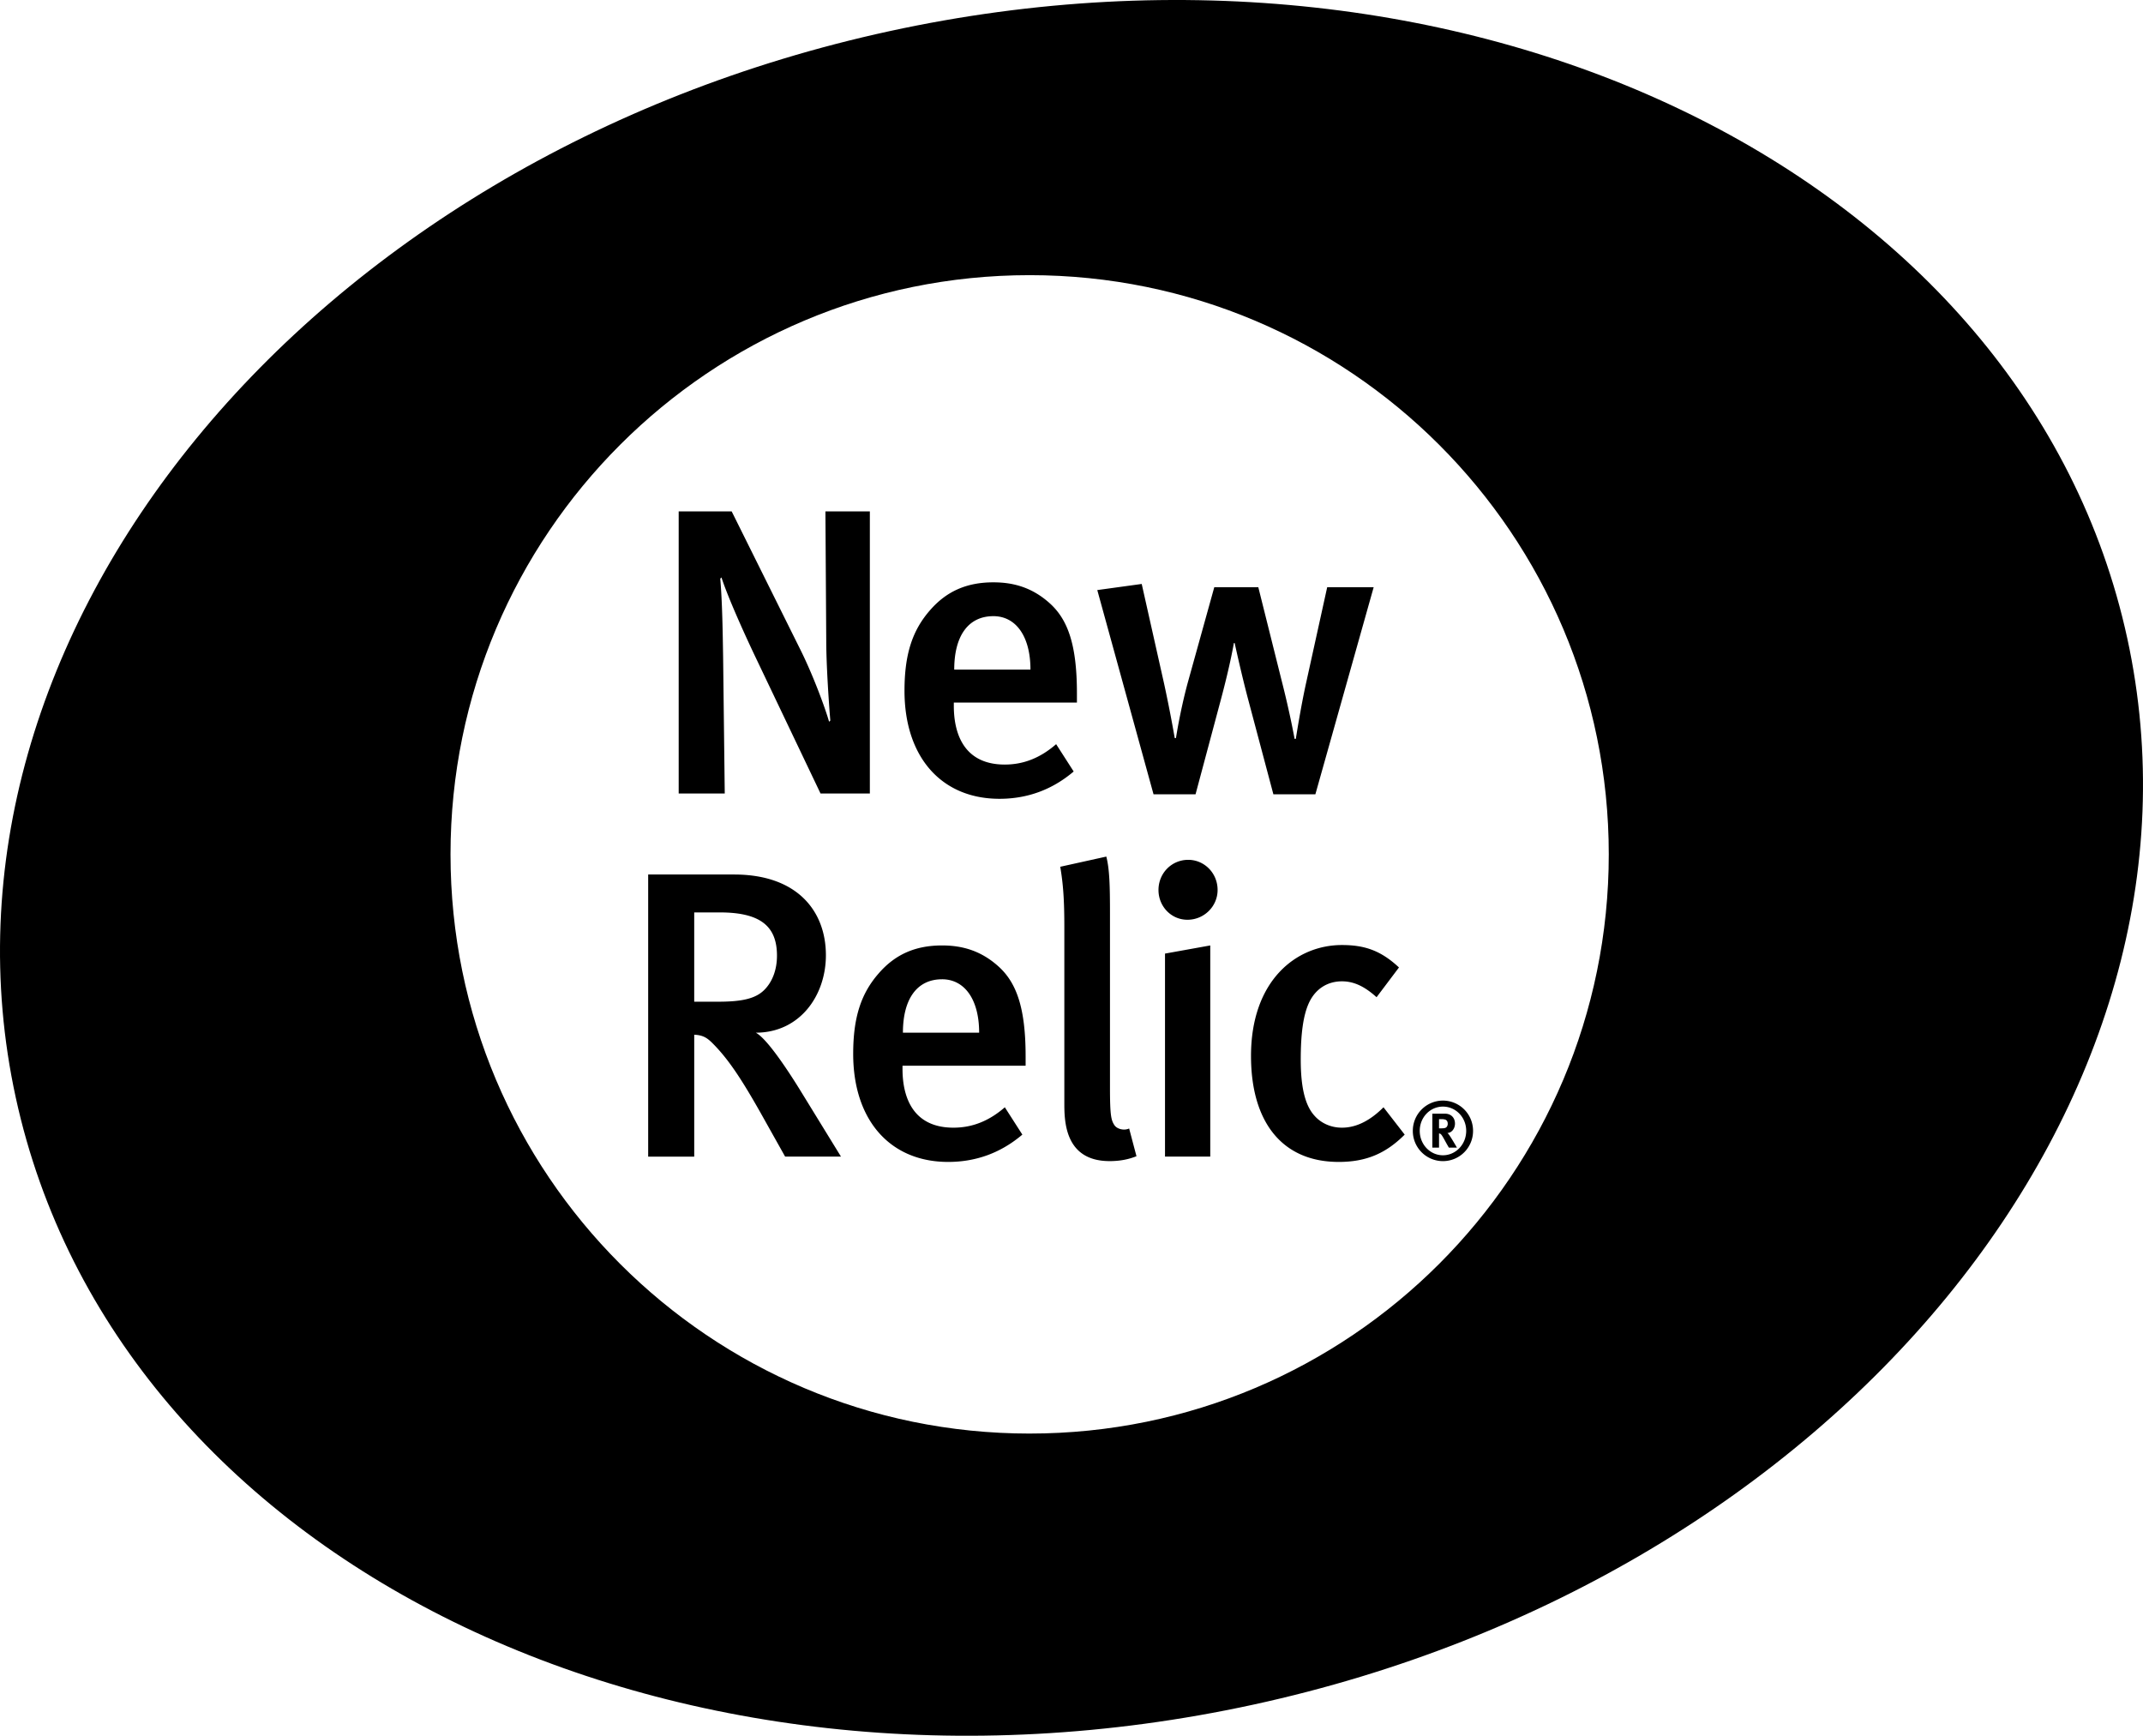 <svg xmlns="http://www.w3.org/2000/svg" viewBox="0 0 256 207.331">
  <path d="M123.33 172.572c-38.872 0-70.371-31.509-70.371-70.38 0-38.86 31.5-70.363 70.371-70.363 38.861 0 70.368 31.503 70.368 70.364 0 38.87-31.507 70.379-70.368 70.379zm130.791-96.328c-12.006-55.198-78.2-87.67-147.854-72.524C36.613 18.865-10.124 75.892 1.88 131.088c12.002 55.198 78.198 87.669 147.852 72.523 69.654-15.146 116.389-72.173 104.39-127.367z"/>
  <path d="M123.002 171.235c-38.216 0-69.184-30.977-69.184-69.191 0-38.205 30.968-69.177 69.184-69.177 38.205 0 69.18 30.972 69.18 69.177 0 38.214-30.975 69.19-69.18 69.19zM140.53 14.899c-49.7 0-90 40.296-90 89.997 0 49.704 40.3 90 90 90 49.698 0 90-40.296 90-90 0-49.701-40.302-89.997-90-89.997z"/>
  <g>
    <path d="m98.02 94.781-7.548-15.826c-1.801-3.75-3.652-7.986-4.285-9.982l-.146.146c.244 2.824.293 6.379.341 9.35l.195 16.312h-5.502V61.084h6.33l8.18 16.46c1.559 3.116 3.02 7.108 3.458 8.667l.146-.146c-.146-1.705-.487-6.525-.487-9.593l-.098-15.388h5.308v33.697H98.02M118.666 73.599c-3.02 0-4.675 2.386-4.675 6.379h9.106c0-3.993-1.753-6.38-4.431-6.38zm-4.724 10.323v.39c0 3.408 1.267 7.012 6.087 7.012 2.289 0 4.286-.828 6.136-2.435l2.094 3.263c-2.58 2.191-5.552 3.262-8.862 3.262-6.964 0-11.347-5.015-11.347-12.904 0-4.334.926-7.207 3.068-9.642 1.997-2.288 4.431-3.31 7.548-3.31 2.434 0 4.675.632 6.768 2.531 2.143 1.948 3.214 4.967 3.214 10.713v1.12zM157.133 94.878h-5.016L149.1 83.533c-.78-2.922-1.608-6.72-1.608-6.72h-.097s-.39 2.435-1.607 6.963l-2.97 11.102H137.8l-6.72-24.396 5.308-.73 2.678 11.93a157.494 157.494 0 0 1 1.266 6.477h.147s.486-3.214 1.411-6.623l3.166-11.394h5.259l2.775 11.102c1.023 3.993 1.559 7.012 1.559 7.012h.146s.584-3.75 1.217-6.622l2.532-11.492h5.552l-6.964 24.736M85.999 108.986H82.93v10.664h2.873c2.922 0 4.48-.39 5.503-1.412.925-.925 1.51-2.337 1.51-4.09 0-3.41-1.85-5.162-6.818-5.162zm7.791 29.168-2.921-5.21c-2.338-4.14-3.896-6.476-5.746-8.327-.634-.633-1.12-.974-2.192-1.022v14.56h-5.502v-33.697h10.275c7.547 0 10.956 4.382 10.956 9.64 0 4.822-3.117 9.253-8.376 9.253 1.218.633 3.457 3.896 5.21 6.72l4.968 8.083zM112.537 116.972c-3.02 0-4.675 2.386-4.675 6.379h9.106c0-3.993-1.753-6.38-4.431-6.38zm-4.724 10.323v.39c0 3.408 1.266 7.012 6.087 7.012 2.289 0 4.285-.828 6.136-2.435l2.093 3.263c-2.58 2.191-5.55 3.263-8.862 3.263-6.964 0-11.346-5.016-11.346-12.905 0-4.334.925-7.207 3.068-9.641 1.996-2.29 4.431-3.312 7.548-3.312 2.434 0 4.674.634 6.768 2.532 2.143 1.948 3.214 4.967 3.214 10.713v1.12zM132.55 138.69c-5.406 0-5.406-4.87-5.406-6.964V110.74c0-3.36-.146-5.162-.487-7.207l5.502-1.217c.39 1.51.438 3.554.438 6.768v20.89c0 3.312.147 3.847.536 4.432.292.438 1.12.681 1.753.39l.876 3.31c-.973.39-1.996.585-3.213.585M139.17 138.154v-24.25l5.406-.974v25.224zm2.679-28.292c-1.948 0-3.458-1.606-3.458-3.554 0-1.997 1.558-3.604 3.555-3.604 1.899 0 3.506 1.559 3.506 3.604 0 1.948-1.607 3.554-3.603 3.554zM159.914 138.788c-6.72 0-10.47-4.724-10.47-12.661 0-8.96 5.357-13.246 10.86-13.246 2.678 0 4.625.634 6.816 2.679l-2.677 3.554c-1.461-1.314-2.727-1.898-4.14-1.898-1.704 0-3.116.876-3.895 2.483-.73 1.51-1.023 3.798-1.023 6.866 0 3.36.536 5.503 1.656 6.72.779.876 1.947 1.412 3.262 1.412 1.705 0 3.36-.828 4.967-2.435l2.532 3.263c-2.24 2.24-4.577 3.263-7.888 3.263M172.653 133.735a1.627 1.627 0 0 0-.457-.058h-.292v1.099h.273c.35 0 .505-.04.612-.136a.574.574 0 0 0 .156-.409c0-.252-.097-.418-.292-.496zm.428 3.345c-.156-.272-.224-.38-.38-.671-.398-.73-.524-.933-.67-.992a.27.27 0 0 0-.127-.029v1.692h-.797v-4.055h1.507c.72 0 1.196.477 1.196 1.186 0 .613-.408 1.11-.904 1.119a.926.926 0 0 1 .166.175c.232.291.971 1.575.971 1.575h-.962zm-.71-4.9c-1.536 0-2.77 1.283-2.77 2.897 0 1.614 1.234 2.917 2.77 2.917s2.78-1.303 2.78-2.917c0-1.614-1.244-2.897-2.78-2.897zm0 6.513a3.6 3.6 0 0 1-3.597-3.616 3.606 3.606 0 0 1 3.597-3.616 3.606 3.606 0 0 1 3.598 3.616 3.6 3.6 0 0 1-3.598 3.616z"/>
  </g>
</svg>
